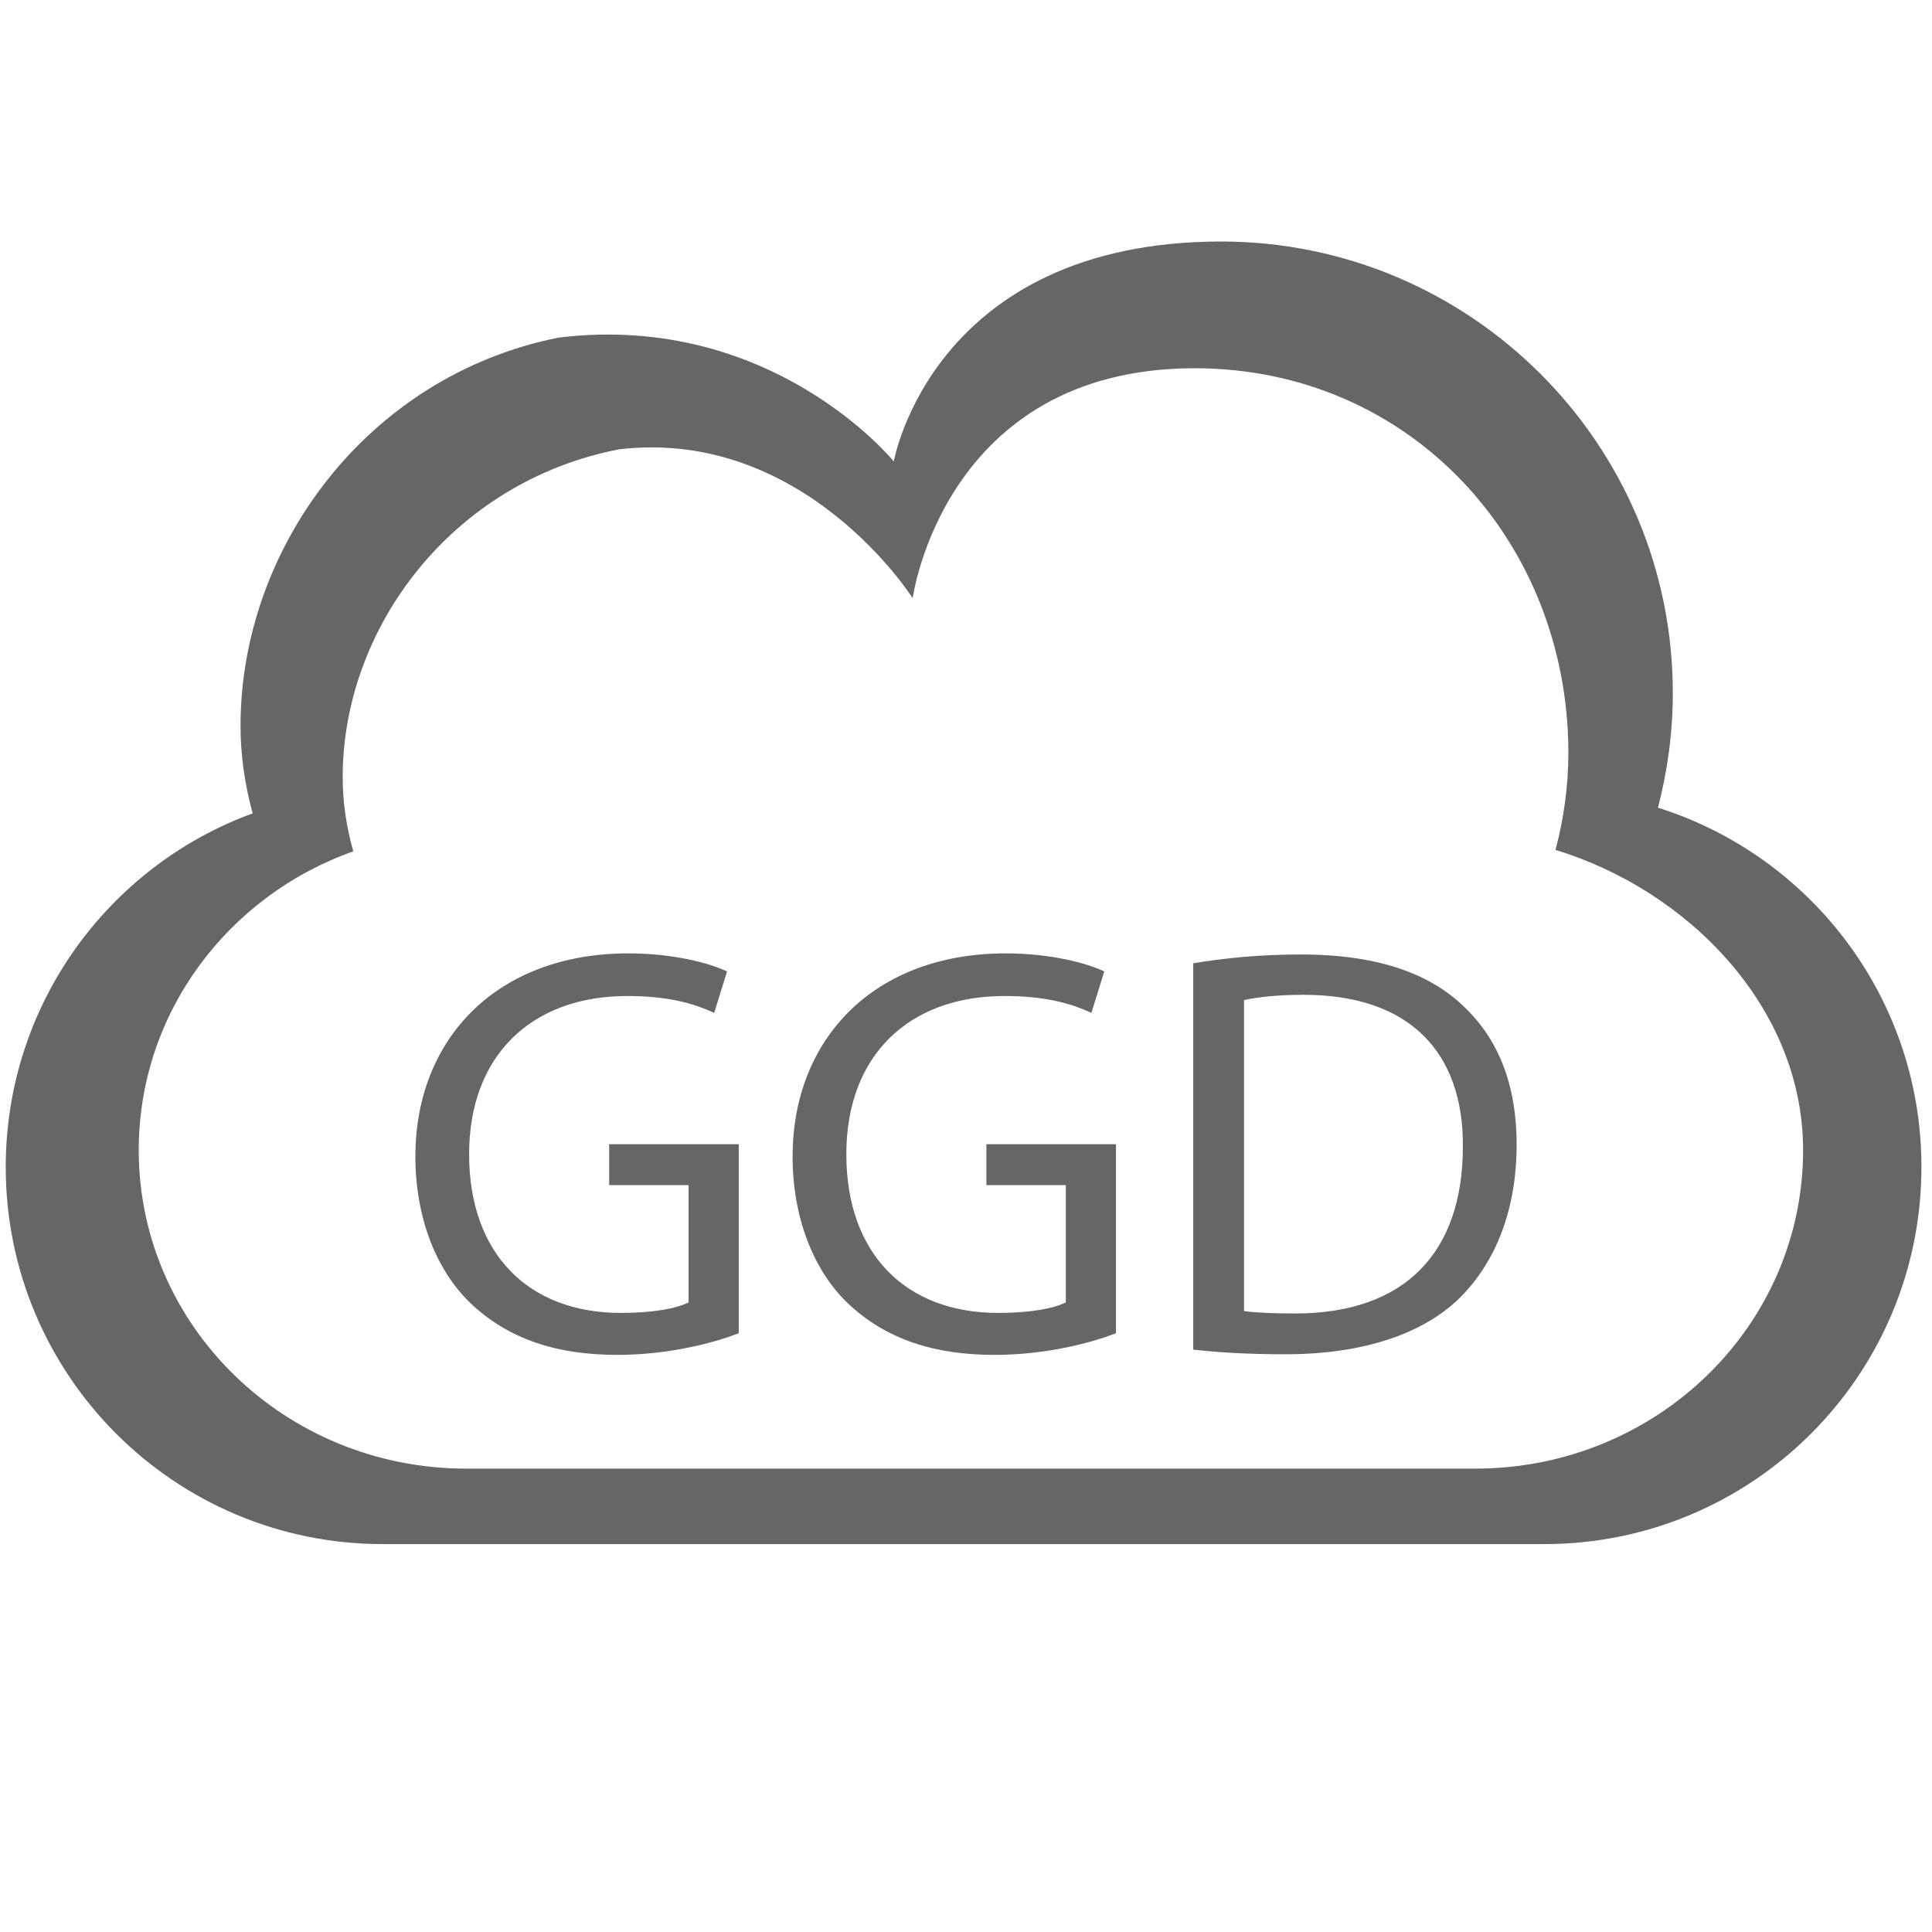 <?xml version="1.0" encoding="utf-8"?>
<!-- Generator: Adobe Illustrator 16.0.0, SVG Export Plug-In . SVG Version: 6.00 Build 0)  -->
<!DOCTYPE svg PUBLIC "-//W3C//DTD SVG 1.1//EN" "http://www.w3.org/Graphics/SVG/1.1/DTD/svg11.dtd">
<svg version="1.1" id="basis" xmlns="http://www.w3.org/2000/svg" xmlns:xlink="http://www.w3.org/1999/xlink" x="0px" y="0px"
	 width="32px" height="32px" viewBox="0 0 32 32" enable-background="new 0 0 32 32" xml:space="preserve">
<path fill="#666666" d="M27.461,13.378c0.158-0.607,0.246-1.245,0.246-1.901C27.707,7.349,24.352,4,20.221,4
	c-4.779,0.007-5.417,3.643-5.417,3.643s-2.009-2.48-5.549-2.052c-3.187,0.635-5.271,3.503-5.271,6.428
	c0,0.503,0.073,0.983,0.201,1.453c-2.387,0.871-4.09,3.168-4.09,5.859c0,3.446,2.794,6.244,6.243,6.244h19.24
	c3.454,0,6.247-2.798,6.247-6.244C31.826,16.535,29.99,14.173,27.461,13.378z M15.345,24.325H7.723
	c-3.002,0-5.425-2.362-5.425-5.275c0-2.272,1.477-4.213,3.553-4.949c-0.111-0.397-0.175-0.803-0.175-1.229
	c0-2.471,1.81-4.893,4.578-5.43c3.076-0.36,4.863,2.466,4.863,2.466s0.512-3.803,4.665-3.809c3.588,0,6.195,2.883,6.195,6.371
	c0,0.554-0.077,1.092-0.213,1.607c2.197,0.67,4.101,2.61,4.101,4.973c0,2.913-2.427,5.275-5.431,5.275h-8.355"/>
<g>
	<path fill="#666666" d="M12.236,22.083c-0.377,0.146-1.131,0.358-2.011,0.358c-0.985,0-1.798-0.251-2.436-0.86
		c-0.562-0.542-0.909-1.411-0.909-2.426c0-1.943,1.344-3.364,3.528-3.364c0.755,0,1.354,0.165,1.634,0.299l-0.213,0.687
		c-0.348-0.164-0.783-0.28-1.44-0.28c-1.585,0-2.619,0.986-2.619,2.62c0,1.653,0.986,2.629,2.513,2.629
		c0.552,0,0.929-0.077,1.122-0.174v-1.943H10.09v-0.677h2.146V22.083z"/>
	<path fill="#666666" d="M18.484,22.083c-0.377,0.146-1.131,0.358-2.011,0.358c-0.985,0-1.798-0.251-2.436-0.86
		c-0.562-0.542-0.909-1.411-0.909-2.426c0-1.943,1.344-3.364,3.529-3.364c0.754,0,1.353,0.165,1.633,0.299l-0.213,0.687
		c-0.348-0.164-0.783-0.28-1.44-0.28c-1.585,0-2.619,0.986-2.619,2.62c0,1.653,0.986,2.629,2.514,2.629
		c0.551,0,0.928-0.077,1.121-0.174v-1.943h-1.315v-0.677h2.146V22.083z"/>
	<path fill="#666666" d="M19.764,15.955c0.513-0.087,1.122-0.146,1.789-0.146c1.209,0,2.069,0.291,2.639,0.812
		c0.59,0.532,0.928,1.286,0.928,2.339c0,1.063-0.338,1.934-0.938,2.533c-0.618,0.609-1.623,0.938-2.89,0.938
		c-0.609,0-1.103-0.029-1.528-0.077V15.955z M20.605,21.716c0.212,0.029,0.521,0.039,0.851,0.039c1.808,0,2.774-1.005,2.774-2.765
		c0.01-1.537-0.86-2.513-2.639-2.513c-0.436,0-0.765,0.039-0.986,0.087V21.716z"/>
</g>
</svg>
